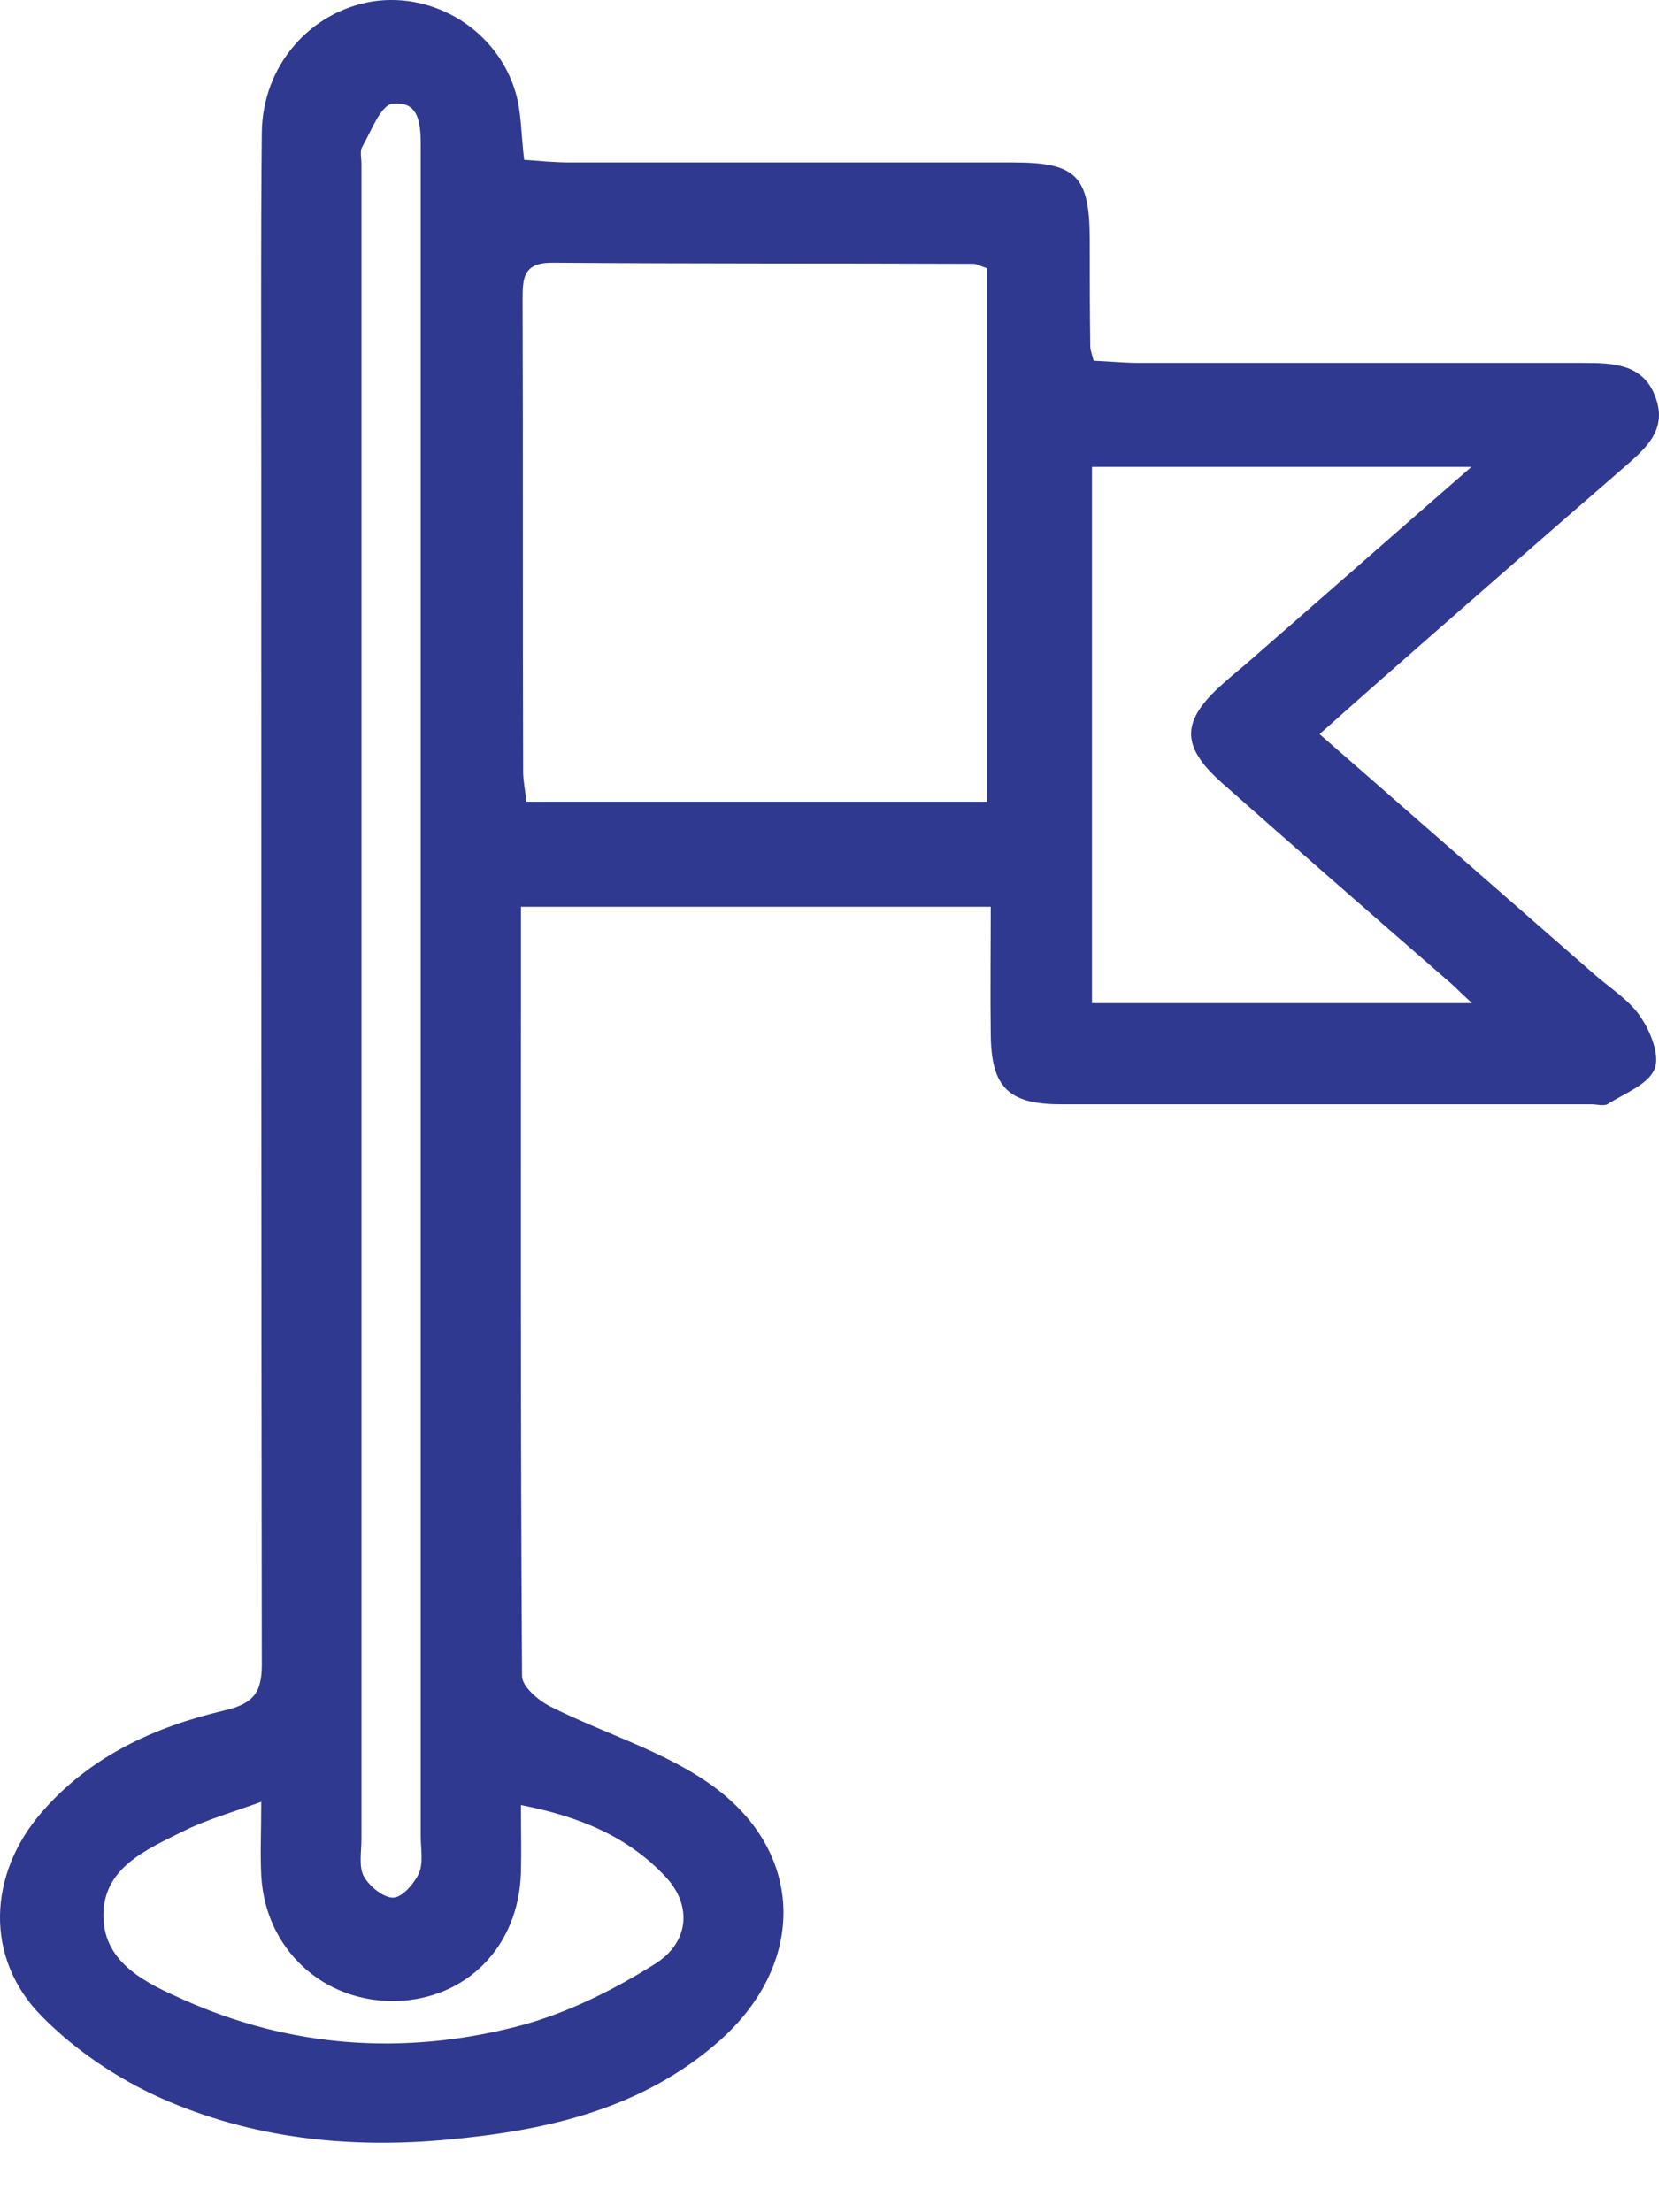 <svg width="15" height="20" viewBox="0 0 15 20" fill="none" xmlns="http://www.w3.org/2000/svg">
<path d="M4.71 8.198C4.71 10.541 4.705 12.849 4.72 15.153C4.72 15.246 4.867 15.374 4.976 15.428C5.463 15.674 6.014 15.832 6.452 16.152C7.284 16.762 7.284 17.756 6.511 18.445C5.817 19.061 4.961 19.258 4.075 19.341C3.174 19.43 2.278 19.336 1.452 18.967C1.058 18.79 0.679 18.534 0.378 18.229C-0.143 17.702 -0.109 16.944 0.378 16.383C0.817 15.876 1.402 15.61 2.032 15.463C2.333 15.394 2.372 15.261 2.367 15C2.362 11.397 2.362 7.794 2.362 4.191C2.362 3.197 2.357 2.203 2.367 1.203C2.372 0.593 2.805 0.101 3.376 0.012C3.932 -0.071 4.498 0.278 4.661 0.834C4.715 1.012 4.71 1.203 4.739 1.445C4.867 1.454 5.01 1.469 5.158 1.469C6.492 1.469 7.83 1.469 9.164 1.469C9.73 1.469 9.849 1.592 9.853 2.153C9.853 2.483 9.853 2.808 9.858 3.138C9.858 3.162 9.868 3.187 9.888 3.261C10.016 3.266 10.164 3.281 10.306 3.281C11.64 3.281 12.979 3.281 14.313 3.281C14.584 3.281 14.864 3.286 14.972 3.601C15.076 3.896 14.869 4.063 14.677 4.231C13.934 4.875 13.196 5.52 12.457 6.17C12.29 6.317 12.123 6.465 11.931 6.637C12.782 7.381 13.604 8.099 14.426 8.818C14.569 8.941 14.741 9.049 14.839 9.202C14.928 9.335 15.012 9.551 14.958 9.669C14.899 9.807 14.687 9.886 14.539 9.98C14.505 10.004 14.441 9.984 14.392 9.984C12.792 9.984 11.192 9.984 9.593 9.984C9.115 9.984 8.963 9.827 8.958 9.354C8.953 8.975 8.958 8.601 8.958 8.198C7.53 8.198 6.142 8.198 4.71 8.198ZM8.923 7.248C8.923 5.628 8.923 4.024 8.923 2.424C8.869 2.409 8.835 2.385 8.8 2.385C7.53 2.38 6.26 2.385 4.99 2.375C4.725 2.375 4.725 2.523 4.725 2.715C4.73 4.137 4.725 5.559 4.73 6.977C4.73 7.061 4.749 7.144 4.759 7.248C6.147 7.248 7.525 7.248 8.923 7.248ZM13.309 9.069C13.196 8.966 13.146 8.911 13.092 8.867C12.408 8.272 11.724 7.676 11.045 7.075C10.671 6.741 10.68 6.514 11.059 6.18C11.123 6.121 11.192 6.066 11.261 6.007C11.921 5.432 12.58 4.851 13.304 4.221C12.108 4.221 11 4.221 9.873 4.221C9.873 5.855 9.873 7.455 9.873 9.069C11.015 9.069 12.118 9.069 13.309 9.069ZM3.804 9.084C3.804 6.505 3.804 3.92 3.804 1.341C3.804 1.144 3.804 0.908 3.548 0.938C3.44 0.952 3.356 1.189 3.273 1.331C3.253 1.371 3.268 1.43 3.268 1.479C3.268 6.529 3.268 11.579 3.268 16.624C3.268 16.738 3.243 16.87 3.287 16.959C3.337 17.052 3.465 17.156 3.553 17.156C3.637 17.156 3.745 17.028 3.789 16.934C3.829 16.836 3.804 16.713 3.804 16.6C3.804 14.099 3.804 11.594 3.804 9.084ZM2.362 16.29C2.091 16.388 1.865 16.452 1.658 16.555C1.324 16.723 0.925 16.885 0.935 17.333C0.945 17.752 1.324 17.929 1.653 18.076C2.628 18.514 3.647 18.583 4.671 18.322C5.109 18.209 5.537 17.998 5.921 17.756C6.236 17.559 6.255 17.225 6.024 16.974C5.684 16.605 5.237 16.422 4.71 16.319C4.71 16.555 4.715 16.742 4.71 16.93C4.69 17.599 4.218 18.076 3.573 18.091C2.918 18.101 2.397 17.619 2.362 16.954C2.352 16.757 2.362 16.555 2.362 16.29Z" fill="#2F3990"/>
</svg>

